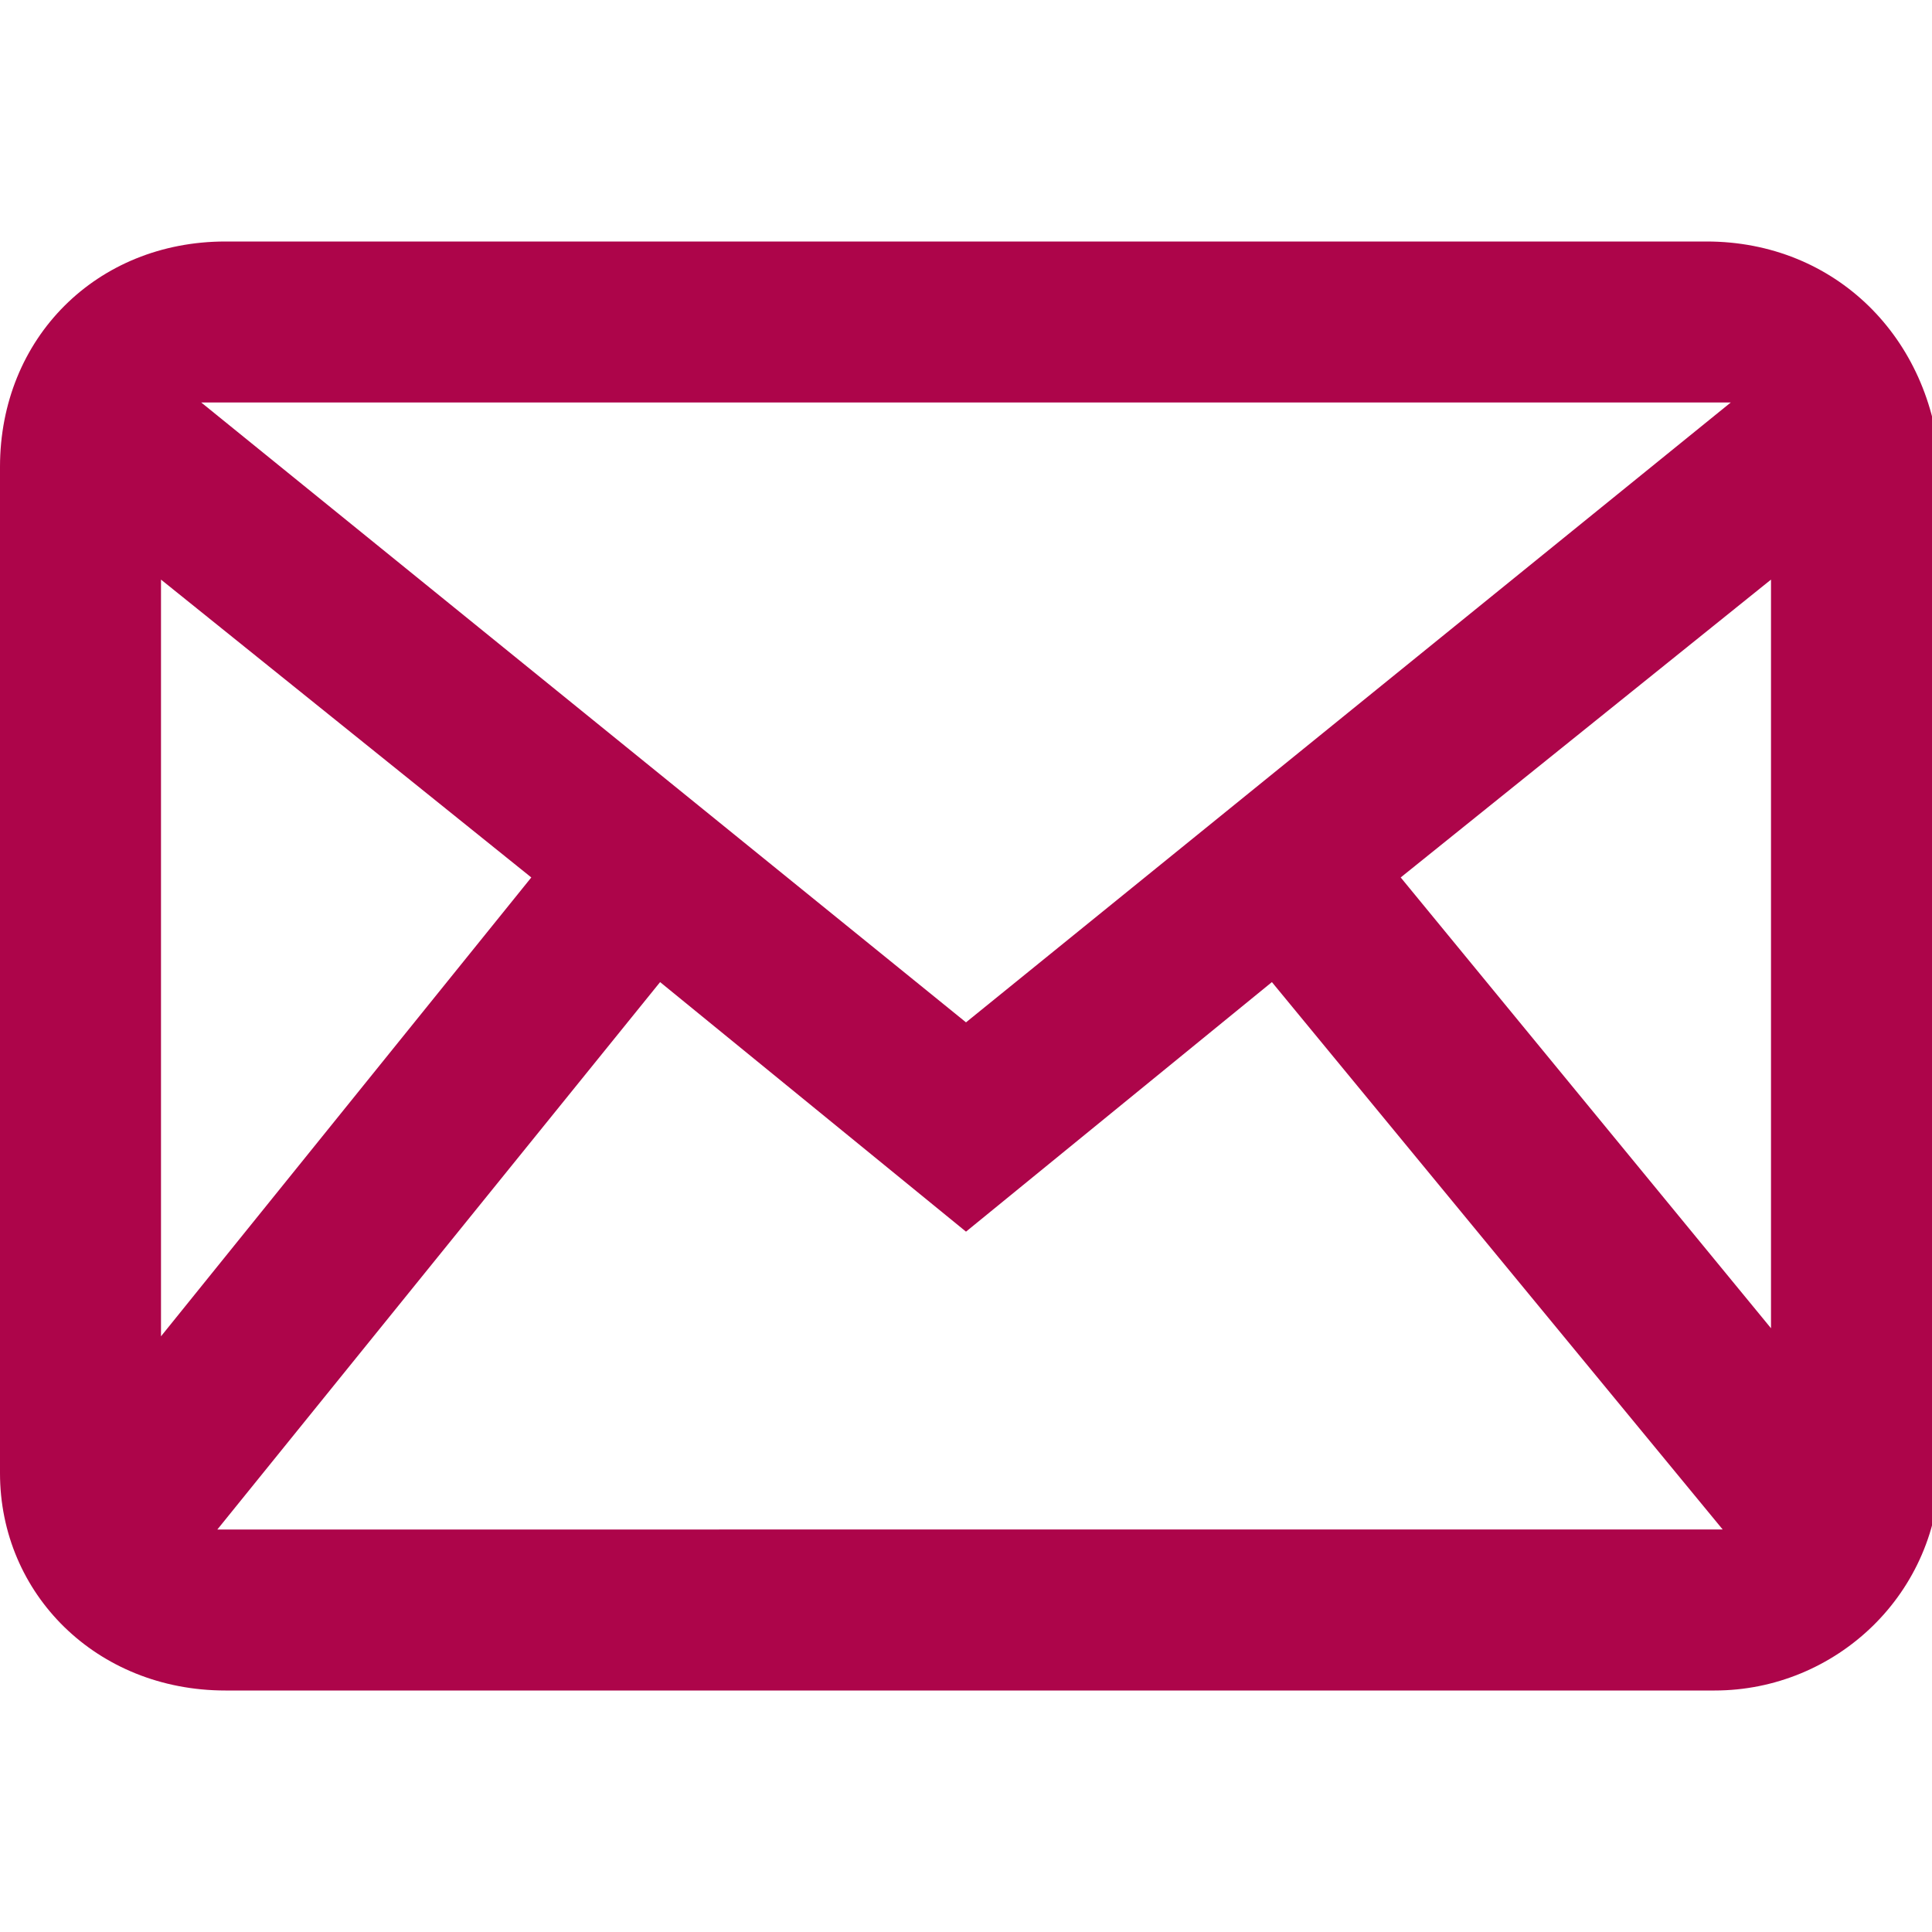 <?xml version="1.0" encoding="utf-8"?>
<!-- Generator: Adobe Illustrator 23.0.1, SVG Export Plug-In . SVG Version: 6.00 Build 0)  -->
<svg version="1.1" id="Layer_1" xmlns="http://www.w3.org/2000/svg" xmlns:xlink="http://www.w3.org/1999/xlink" x="0px" y="0px"
	 viewBox="0 0 24 24" style="enable-background:new 0 0 24 24;" xml:space="preserve">
<style type="text/css">
	.st0{fill:#AD054A;}
</style>
<path class="st0" d="M0,5.8v12.5C0,19.8,1.2,21,2.8,21h18.5c1.5,0,2.8-1.2,2.8-2.8V5.8C24,4.2,22.8,3,21.2,3H2.8C1.2,3,0,4.2,0,5.8z
	 M6.6,10.9L2,16.6V7.2L6.6,10.9z M2.5,5h19L12,12.7L2.5,5z M8.2,12.2l3.8,3.1l3.8-3.1l5.6,6.8H2.7L8.2,12.2z M17.4,10.9L22,7.2v9.3
	L17.4,10.9z"/>
</svg>
